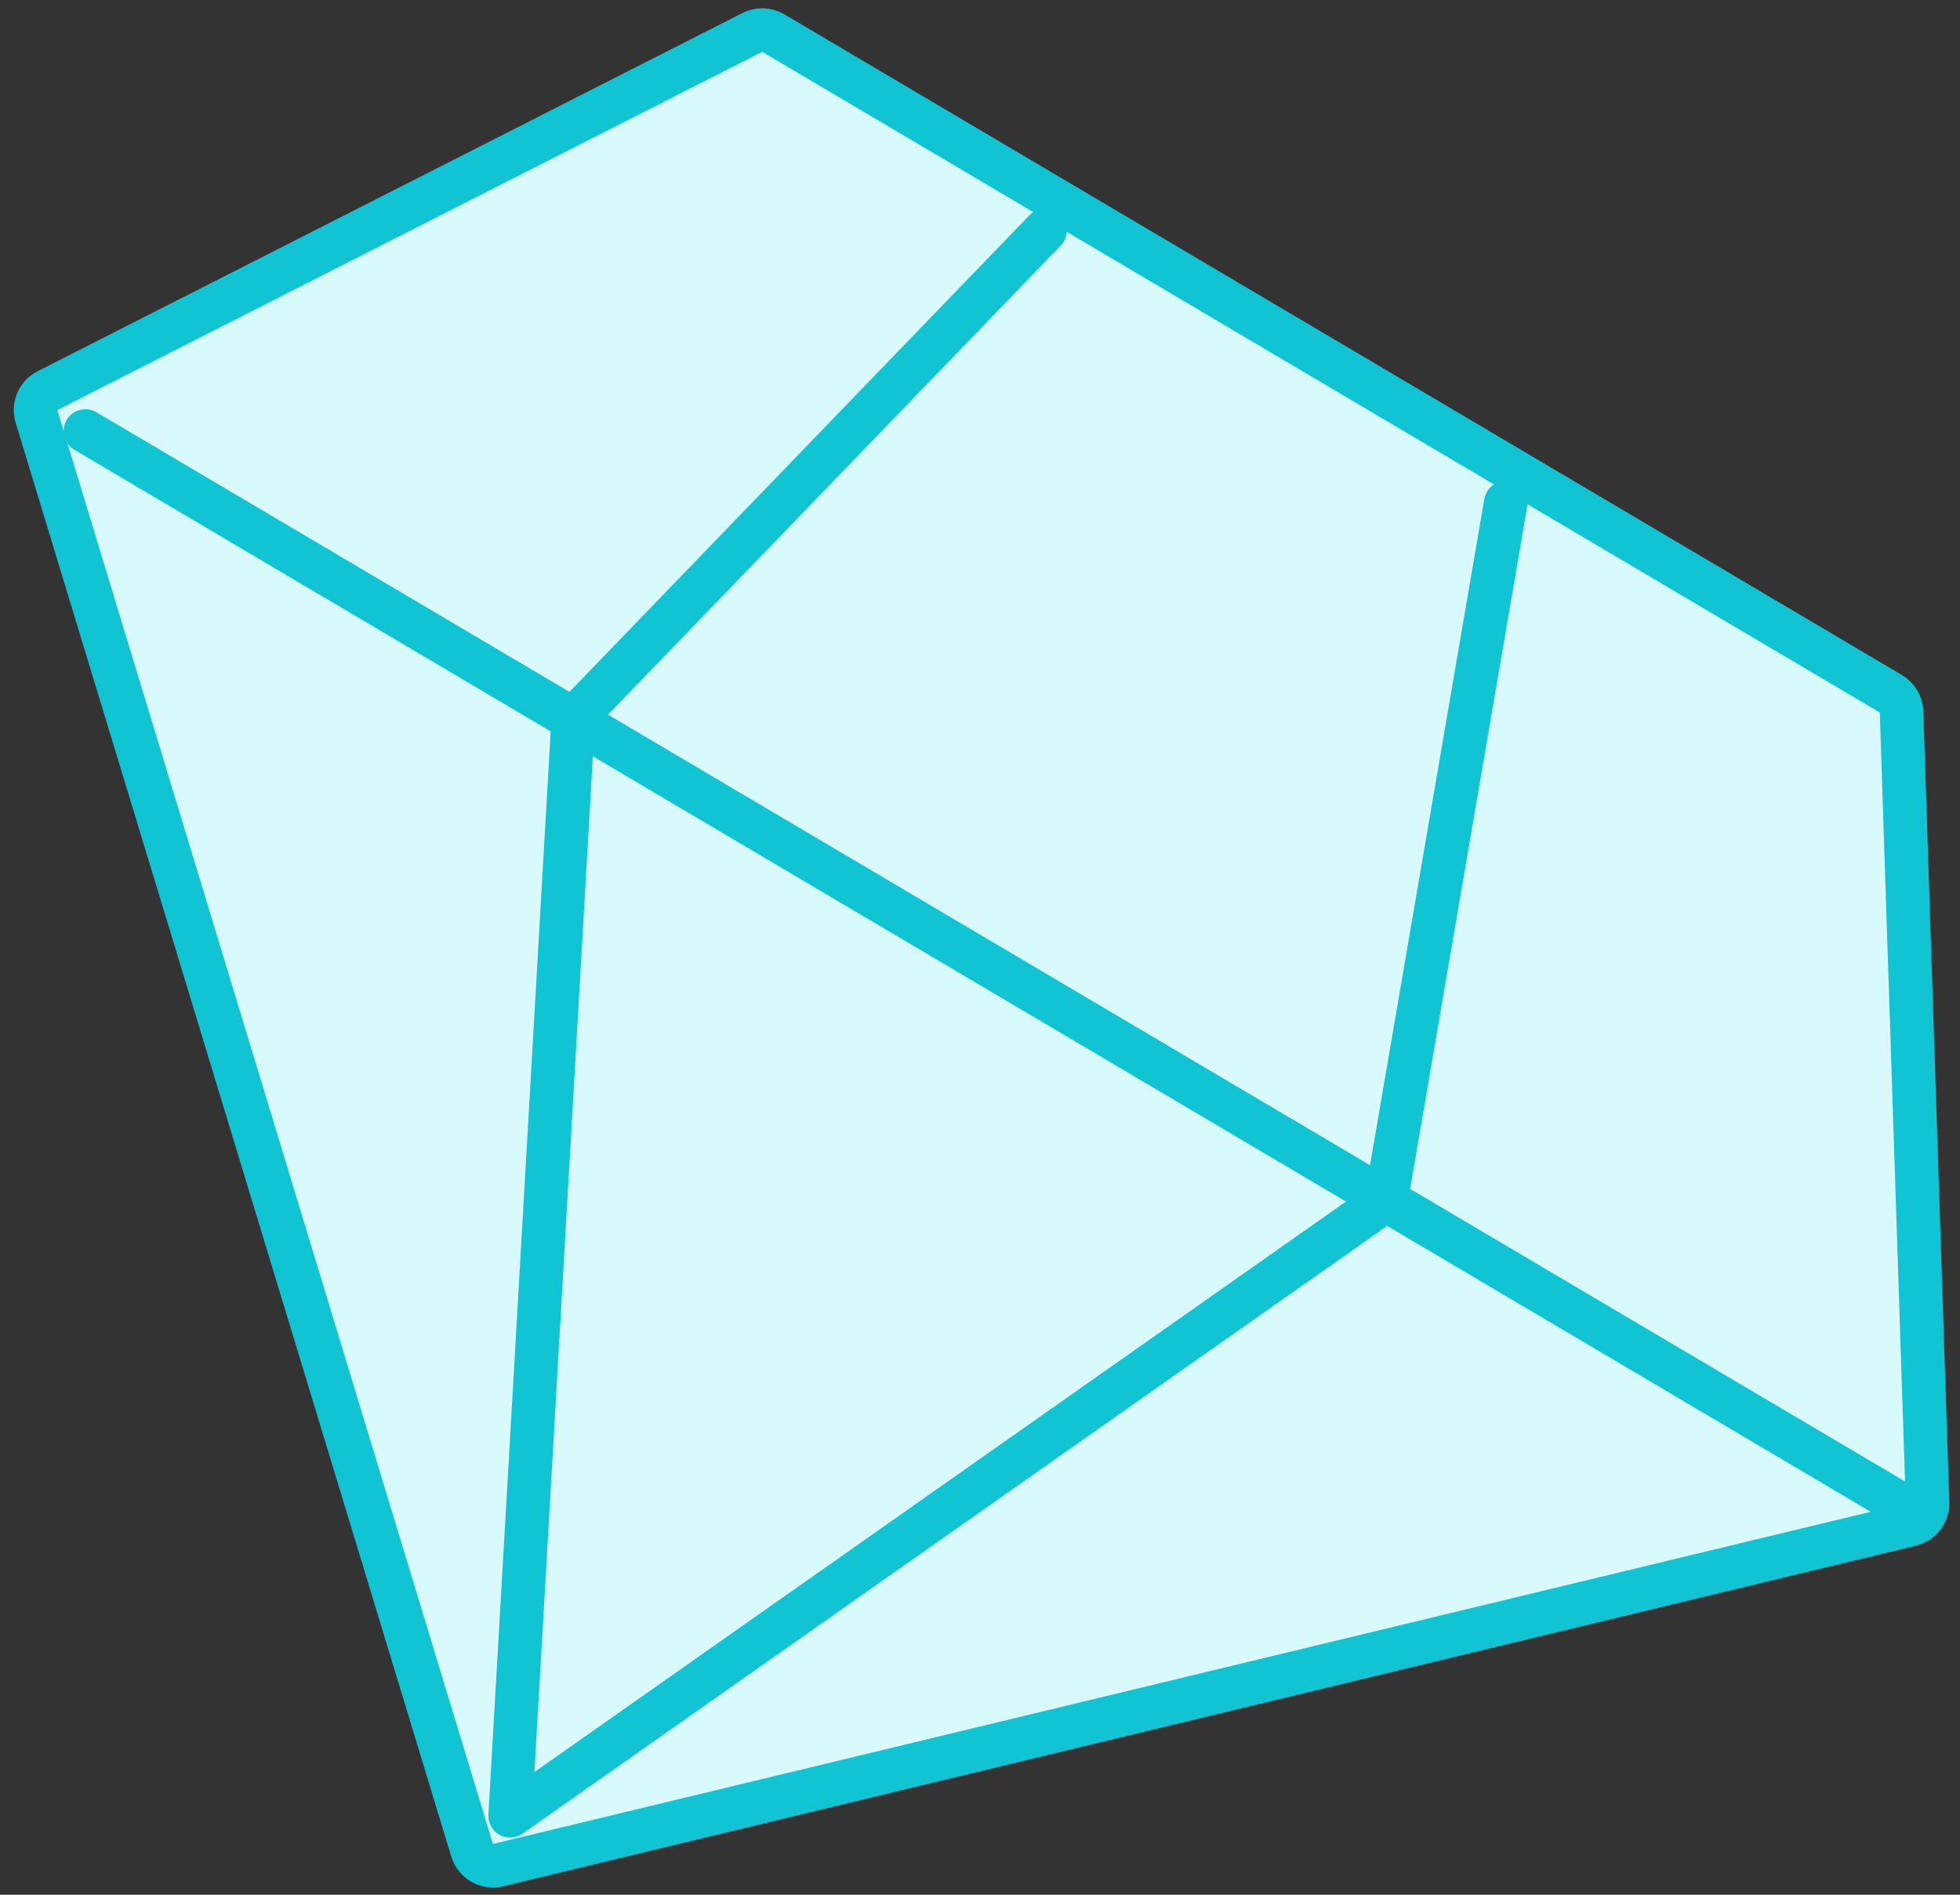 <?xml version="1.0" encoding="UTF-8" standalone="no"?>
<svg width="90" height="87" viewBox="0 0 90 87" fill="none" version="1.1" id="svg6" xmlns="http://www.w3.org/2000/svg"
    xmlns:svg="http://www.w3.org/2000/svg">
    <rect x="0" y="0" width="90" height="87" fill="#333333" stroke="none"/>
    <defs id="defs6" />
    <path
        d="m 1.676,19.119 20.003,65.84 c 0.154,0.507 0.676,0.806 1.191,0.681 l 64.873,-15.64 c 0.461,-0.111 0.781,-0.531 0.765,-1.005 l -1.192,-36.311 c -0.011,-0.342 -0.196,-0.654 -0.49,-0.828 L 35.509,1.519 c -0.294,-0.174 -0.657,-0.186 -0.962,-0.031 L 2.18,17.937 c -0.432,0.22 -0.645,0.718 -0.504,1.182 z"
        fill="#d9fafd" stroke="#11c4d4" strokeWidth="2" strokeLinecap="round" strokeLinejoin="round" id="path1" />
    <path d="m 26.32,33.028 -2.895,50.344 40.225,-28.276 z" fill="#d9fafd" id="path2" />
    <path
        d="m 3.922,19.787 22.398,13.241 m 60.972,36.045 -23.642,-13.977 m -15.66,-44.521 -21.67,22.453 m 0,0 -2.895,50.344 40.225,-28.276 m -37.33,-22.068 37.33,22.068 m 5.493,-32.016 -5.493,32.016"
        stroke="#11c4d4" stroke-width="2" strokeLinecap="round" strokeLinejoin="round" id="path3" />
    <path
        d="m 1.676,19.119 20.003,65.84 c 0.154,0.507 0.676,0.806 1.191,0.681 l 64.873,-15.64 c 0.461,-0.111 0.781,-0.531 0.765,-1.005 l -1.192,-36.311 c -0.011,-0.342 -0.196,-0.654 -0.49,-0.828 L 35.509,1.519 c -0.294,-0.174 -0.657,-0.186 -0.962,-0.031 L 2.18,17.937 c -0.432,0.22 -0.645,0.718 -0.504,1.182 z"
        fill="#d9fafd" stroke="#11c4d4" stroke-width="2" strokeLinecap="round" strokeLinejoin="round" id="path4" />
    <path d="m 26.318,33.03 -2.895,50.344 40.225,-28.275 z" fill="#d9fafd" id="path5" />
    <path fillRule="evenodd" clipRule="evenodd"
        d="m 69.311,22.097 c 0.544,0.093 0.91,0.61 0.816,1.155 l -5.377,31.337 23.049,13.626 c 0.476,0.281 0.633,0.894 0.352,1.37 -0.281,0.475 -0.894,0.633 -1.369,0.352 l -23.087,-13.648 -39.696,27.904 c -0.314,0.221 -0.726,0.242 -1.061,0.056 -0.335,-0.186 -0.534,-0.548 -0.512,-0.931 l 2.86,-49.736 -21.874,-12.931 c -0.475,-0.281 -0.633,-0.894 -0.352,-1.37 0.281,-0.475 0.894,-0.633 1.37,-0.352 l 21.718,12.839 21.121,-21.884 c 0.384,-0.397 1.017,-0.409 1.414,-0.025 0.397,0.384 0.409,1.017 0.025,1.414 l -20.79,21.542 34.991,20.686 5.248,-30.586 c 0.093,-0.544 0.61,-0.91 1.155,-0.817 z m -7.505,33.074 -34.583,-20.445 -2.682,46.64 z"
        fill="#11c4d4" id="path6" />
</svg>